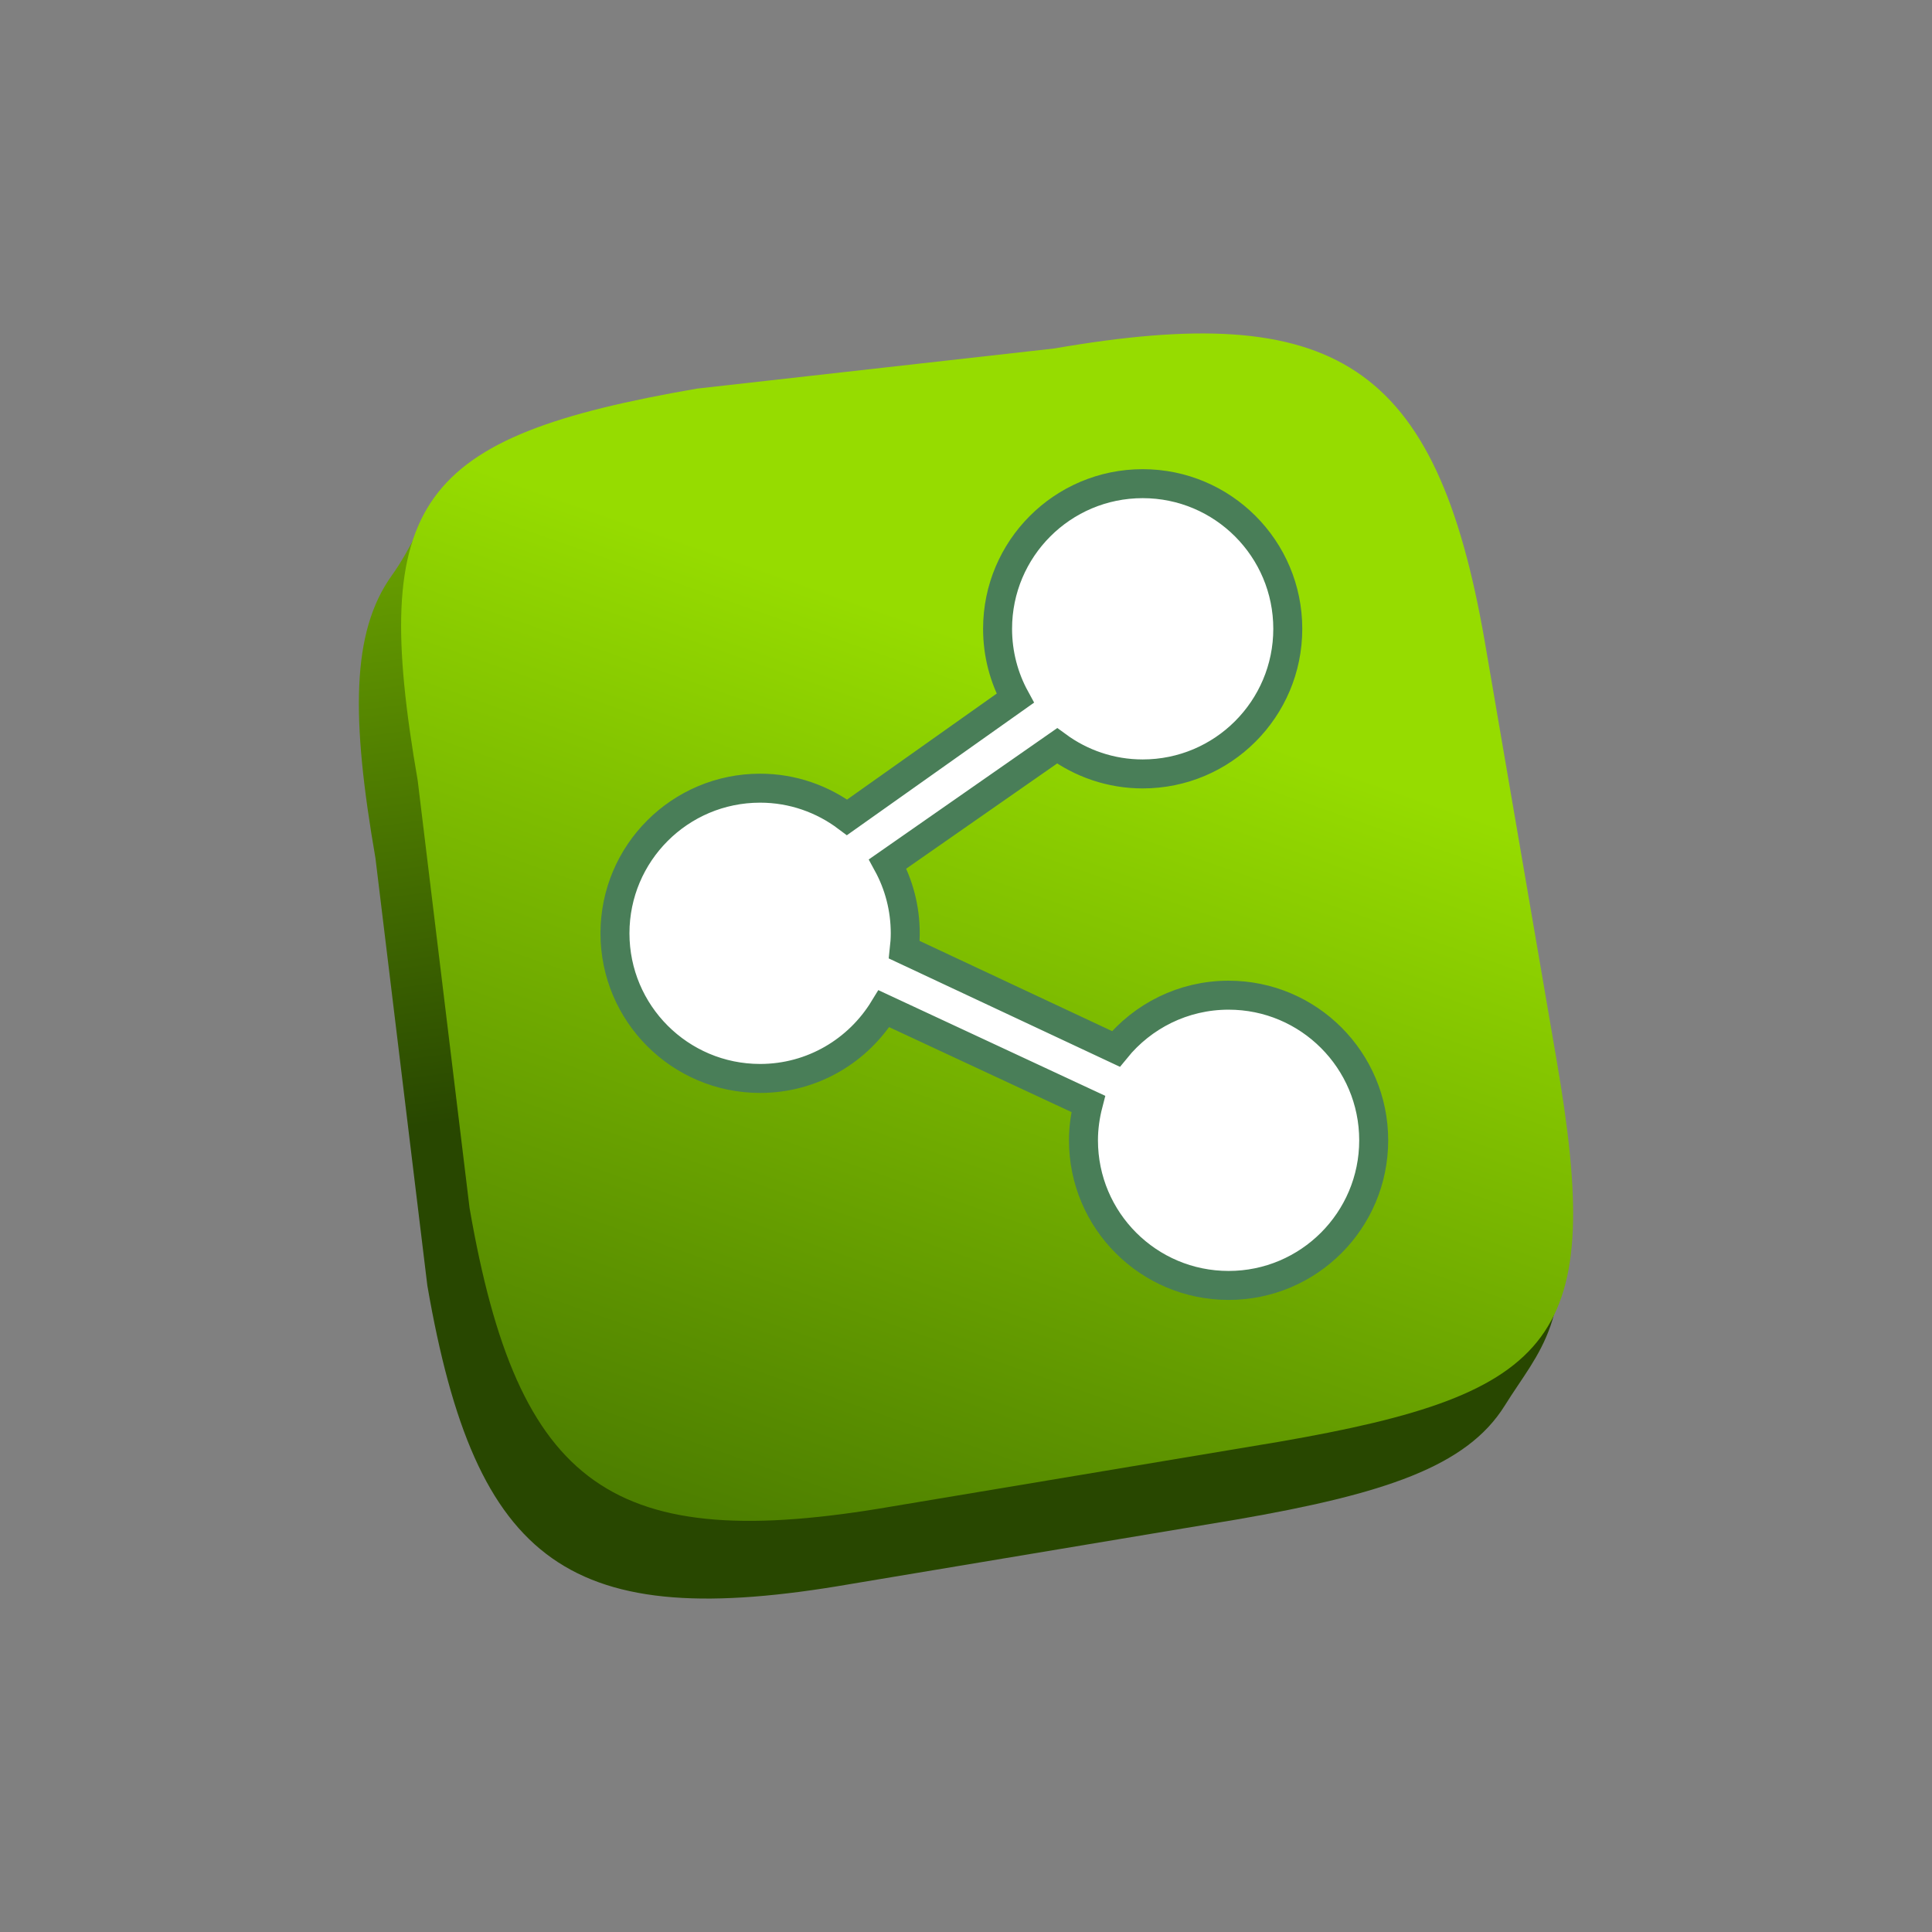 <?xml version="1.0" encoding="utf-8"?>
<!-- Generator: Adobe Illustrator 15.0.0, SVG Export Plug-In . SVG Version: 6.00 Build 0)  -->
<!DOCTYPE svg PUBLIC "-//W3C//DTD SVG 1.1//EN" "http://www.w3.org/Graphics/SVG/1.1/DTD/svg11.dtd">
<svg version="1.1" id="Layer_1" xmlns="http://www.w3.org/2000/svg" xmlns:xlink="http://www.w3.org/1999/xlink" x="0px" y="0px"
	 width="200px" height="200px" viewBox="0 0 200 200" enable-background="new 0 0 200 200" xml:space="preserve">
<rect x="0" y="0" width="200" height="200" fill="#808080" stroke="none"/>
<g id="icon">
	<g id="Layer_2">
	</g>
	<g id="Layer_1_1_">
		<g>
			<g>
				
					<linearGradient id="SVGID_1_" gradientUnits="userSpaceOnUse" x1="433.519" y1="89.135" x2="460.618" y2="27.349" gradientTransform="matrix(0.961 0.275 0.275 -0.961 -350.4 8.591)">
					<stop  offset="0" style="stop-color:#70AB00"/>
					<stop  offset="1" style="stop-color:#284700"/>
				</linearGradient>
				<path fill="url(#SVGID_1_)" d="M38.867,88.839c-2.51-14.501-2.531-23.389,1.701-29.279c4.232-5.889,3.564-11.489,18.068-14
					l44.109,1.558c29.002-5.02,39.563,1.335,44.585,30.339l13.475,45.521c2.377,13.727-1.503,16.853-5.033,22.528
					c-3.933,6.323-12.479,9.149-27.758,11.794l-39.991,6.682c-29.004,5.021-38.764-1.887-43.783-30.893L38.867,88.839z"/>
			</g>
			<g>
				
					<linearGradient id="SVGID_2_" gradientUnits="userSpaceOnUse" x1="462.029" y1="94.804" x2="453.282" y2="-56.821" gradientTransform="matrix(0.961 0.275 0.275 -0.961 -350.4 8.591)">
					<stop  offset="0.176" style="stop-color:#96DC00"/>
					<stop  offset="1" style="stop-color:#366100"/>
				</linearGradient>
				<path fill="url(#SVGID_2_)" d="M43.24,80.796c-5.021-29.002-0.084-35.548,28.92-40.568l36.959-4.152
					c29-5.021,39.562,1.333,44.584,30.338l7.404,43.146c5.021,29.006,0.283,34.682-28.726,39.697l-39.988,6.682
					c-29.004,5.021-38.764-1.889-43.785-30.893L43.24,80.796z"/>
			</g>
			<path fill="#FFFFFF" stroke="#497E58" stroke-width="3" stroke-miterlimit="10" d="M127.186,103.021
				c-4.711,0-8.912,2.172-11.668,5.562l-21.91-10.271c0.062-0.559,0.103-1.123,0.103-1.698c0-2.6-0.661-5.044-1.823-7.177
				l17.545-12.23c2.483,1.822,5.543,2.91,8.857,2.91c8.298,0,15.021-6.727,15.021-15.024c0-8.297-6.727-15.024-15.021-15.024
				s-15.021,6.727-15.021,15.024c0,2.604,0.662,5.051,1.828,7.187L87.689,84.61c-2.511-1.887-5.621-3.018-9.004-3.018
				c-8.299,0-15.024,6.727-15.024,15.024c0,8.297,6.726,15.024,15.024,15.024c5.434,0,10.179-2.896,12.817-7.218l21.154,9.853
				c-0.312,1.205-0.496,2.465-0.496,3.77c0,8.298,6.727,15.023,15.023,15.023c8.299,0,15.022-6.729,15.022-15.023
				S135.482,103.021,127.186,103.021z"/>
		</g>
	</g>
</g>
</svg>
